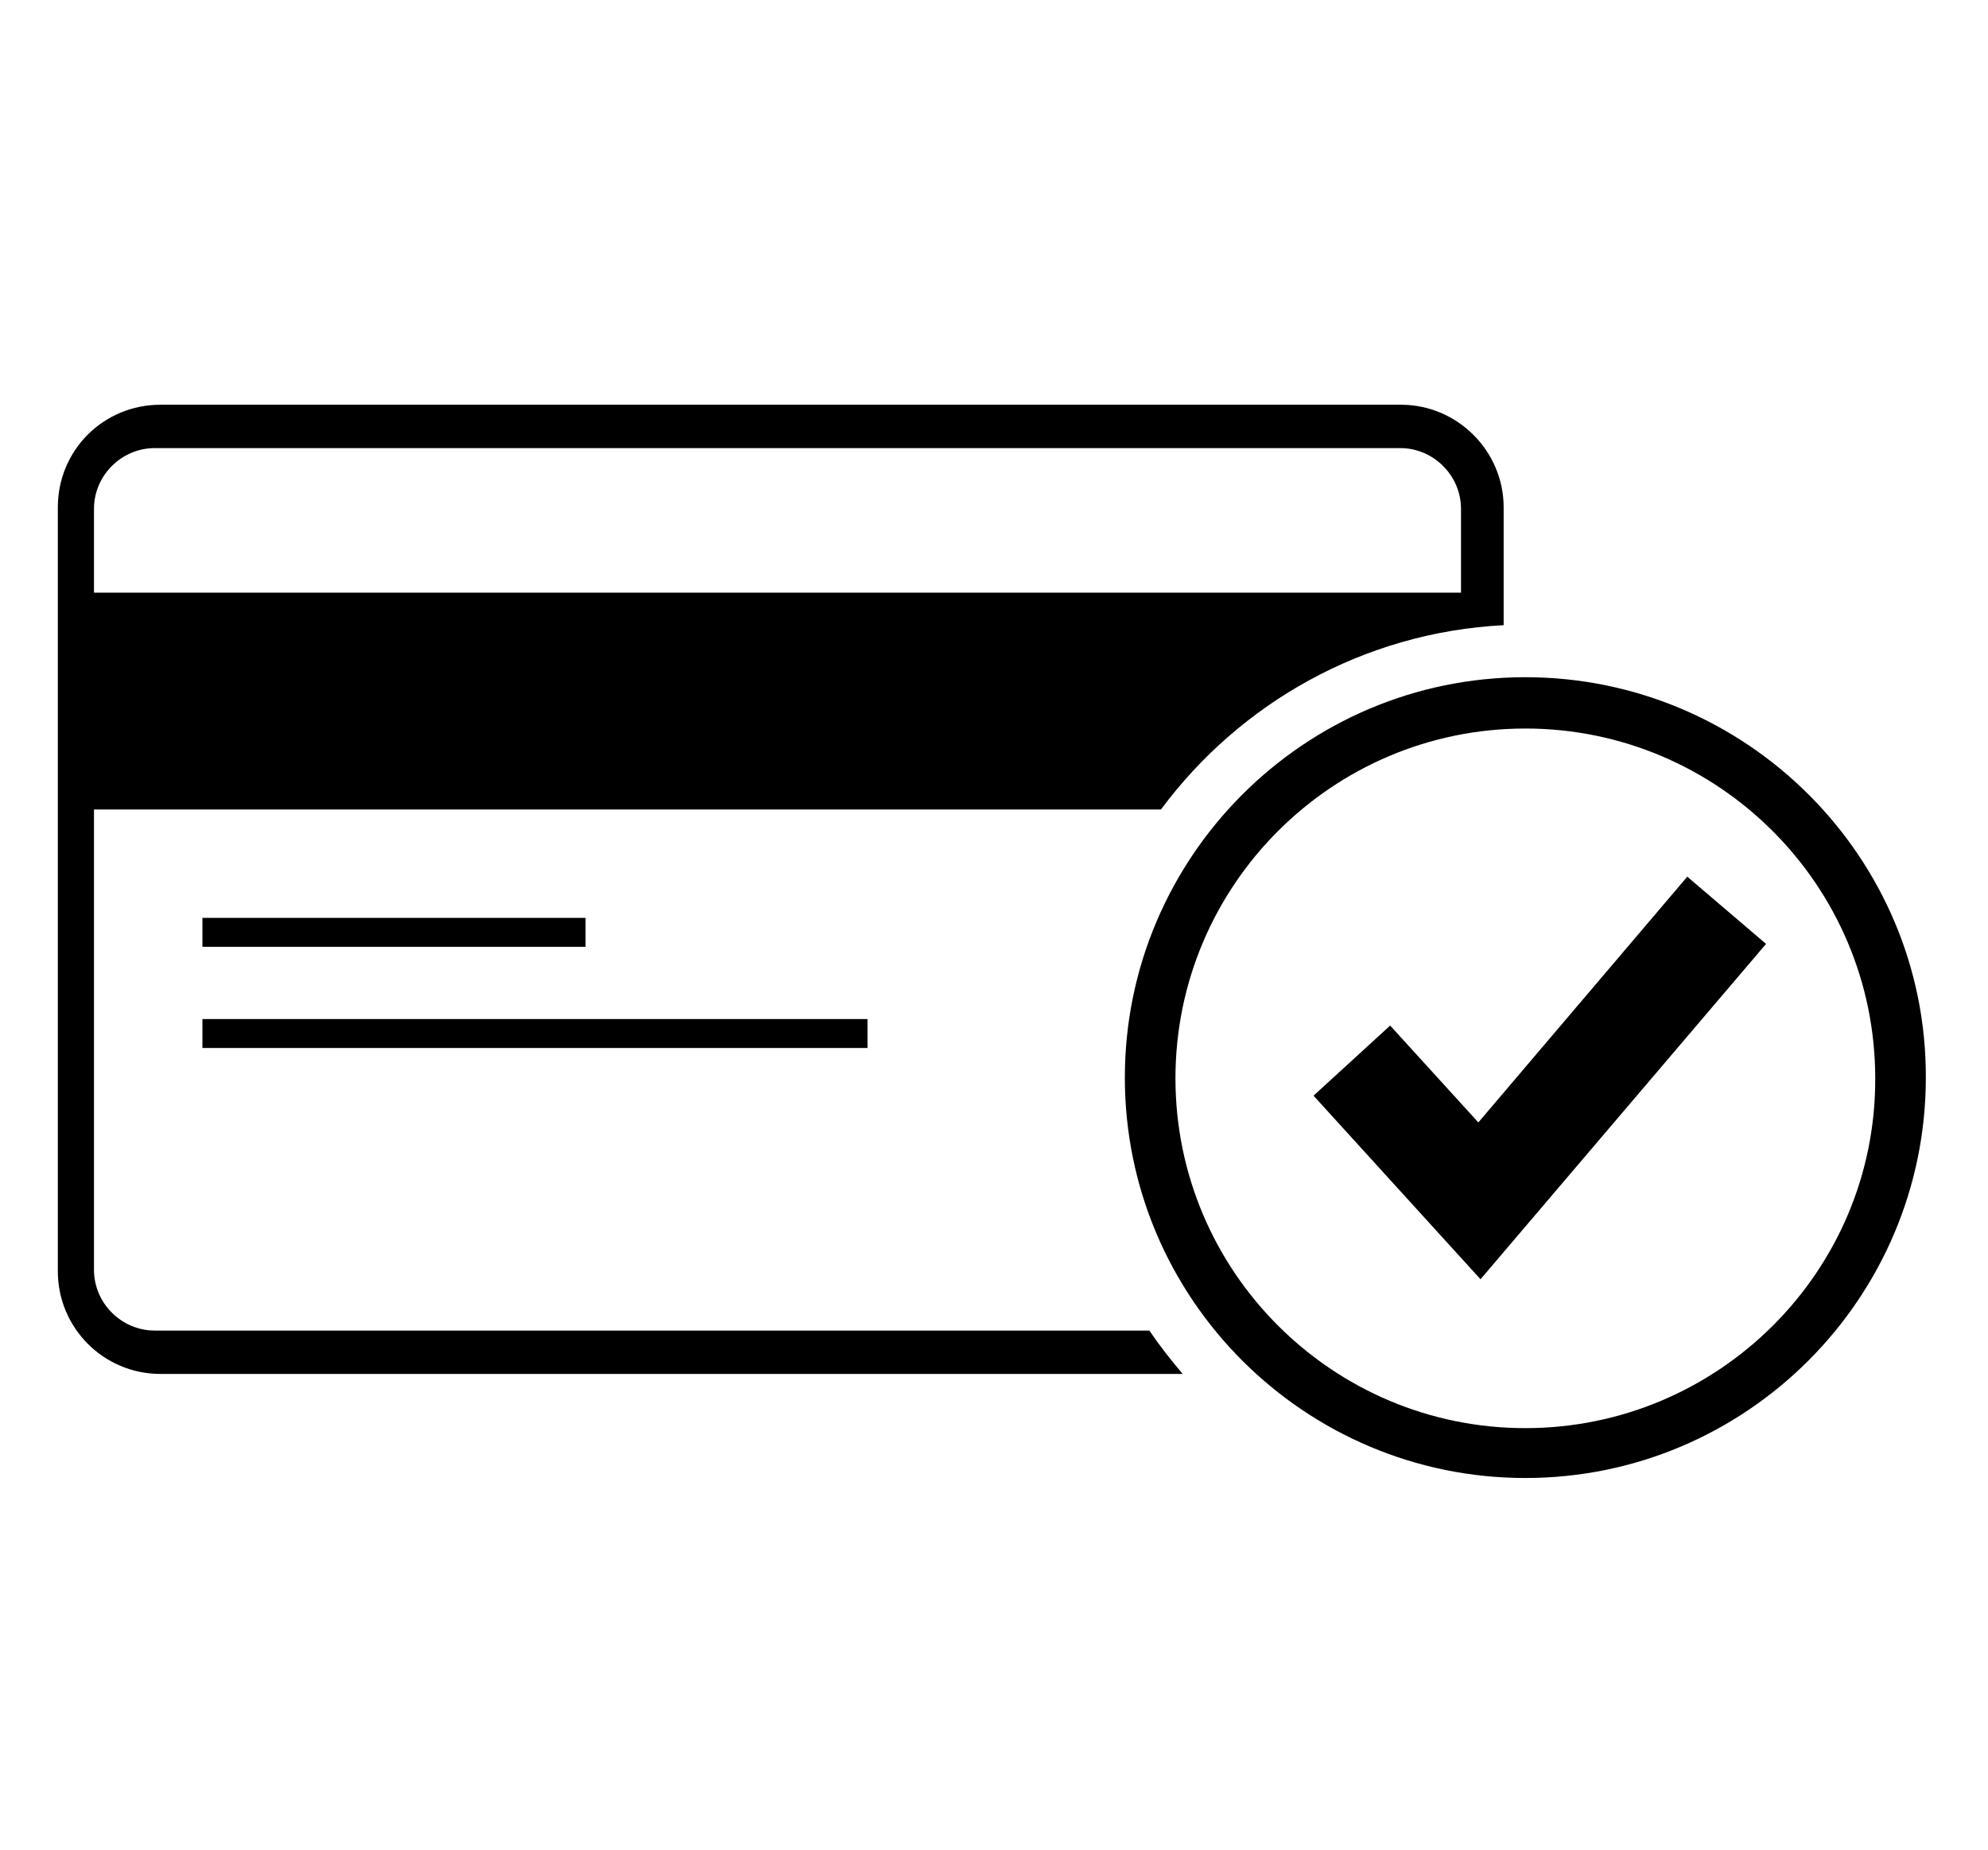 <svg xmlns="http://www.w3.org/2000/svg" xmlns:xlink="http://www.w3.org/1999/xlink" viewBox="0 0 275 256">
  <path fill="currentColor" d="M211 93.7c-30.6 0-55.4 24.9-55.4 55.4 0 30.6 24.9 55.4 55.4 55.4 30.6 0 55.4-24.9 55.4-55.4C266.5 118.6 241.6 93.7 211 93.7zM211 197.6c-26.7 0-48.4-21.7-48.4-48.4 0-26.7 21.7-48.4 48.4-48.4 26.7 0 48.4 21.7 48.4 48.4C259.5 175.9 237.7 197.6 211 197.6zM204.8 177l-23.1-25.4 10.6-9.7 12.2 13.4 28.9-34 10.9 9.3L204.8 177z"/>
  <path fill="currentColor" d="M159 184.1H21.4c-4.6 0-8.4-3.8-8.4-8.4V112h147.6c10.9-14.7 28-24.5 47.4-25.5V70.2c0-7.8-6.4-14.2-14.2-14.2H22.2C14.3 56 8 62.3 8 70.2v105.7c0 7.8 6.3 14.2 14.2 14.2h141.4C162 188.2 160.4 186.2 159 184.1zM13 70.4c0-4.6 3.8-8.4 8.4-8.4h172.3c4.6 0 8.4 3.8 8.4 8.4V82H13V70.4zM28 141h92v4H28V141zM81 127v4H28v-4H81z"/>
</svg>
